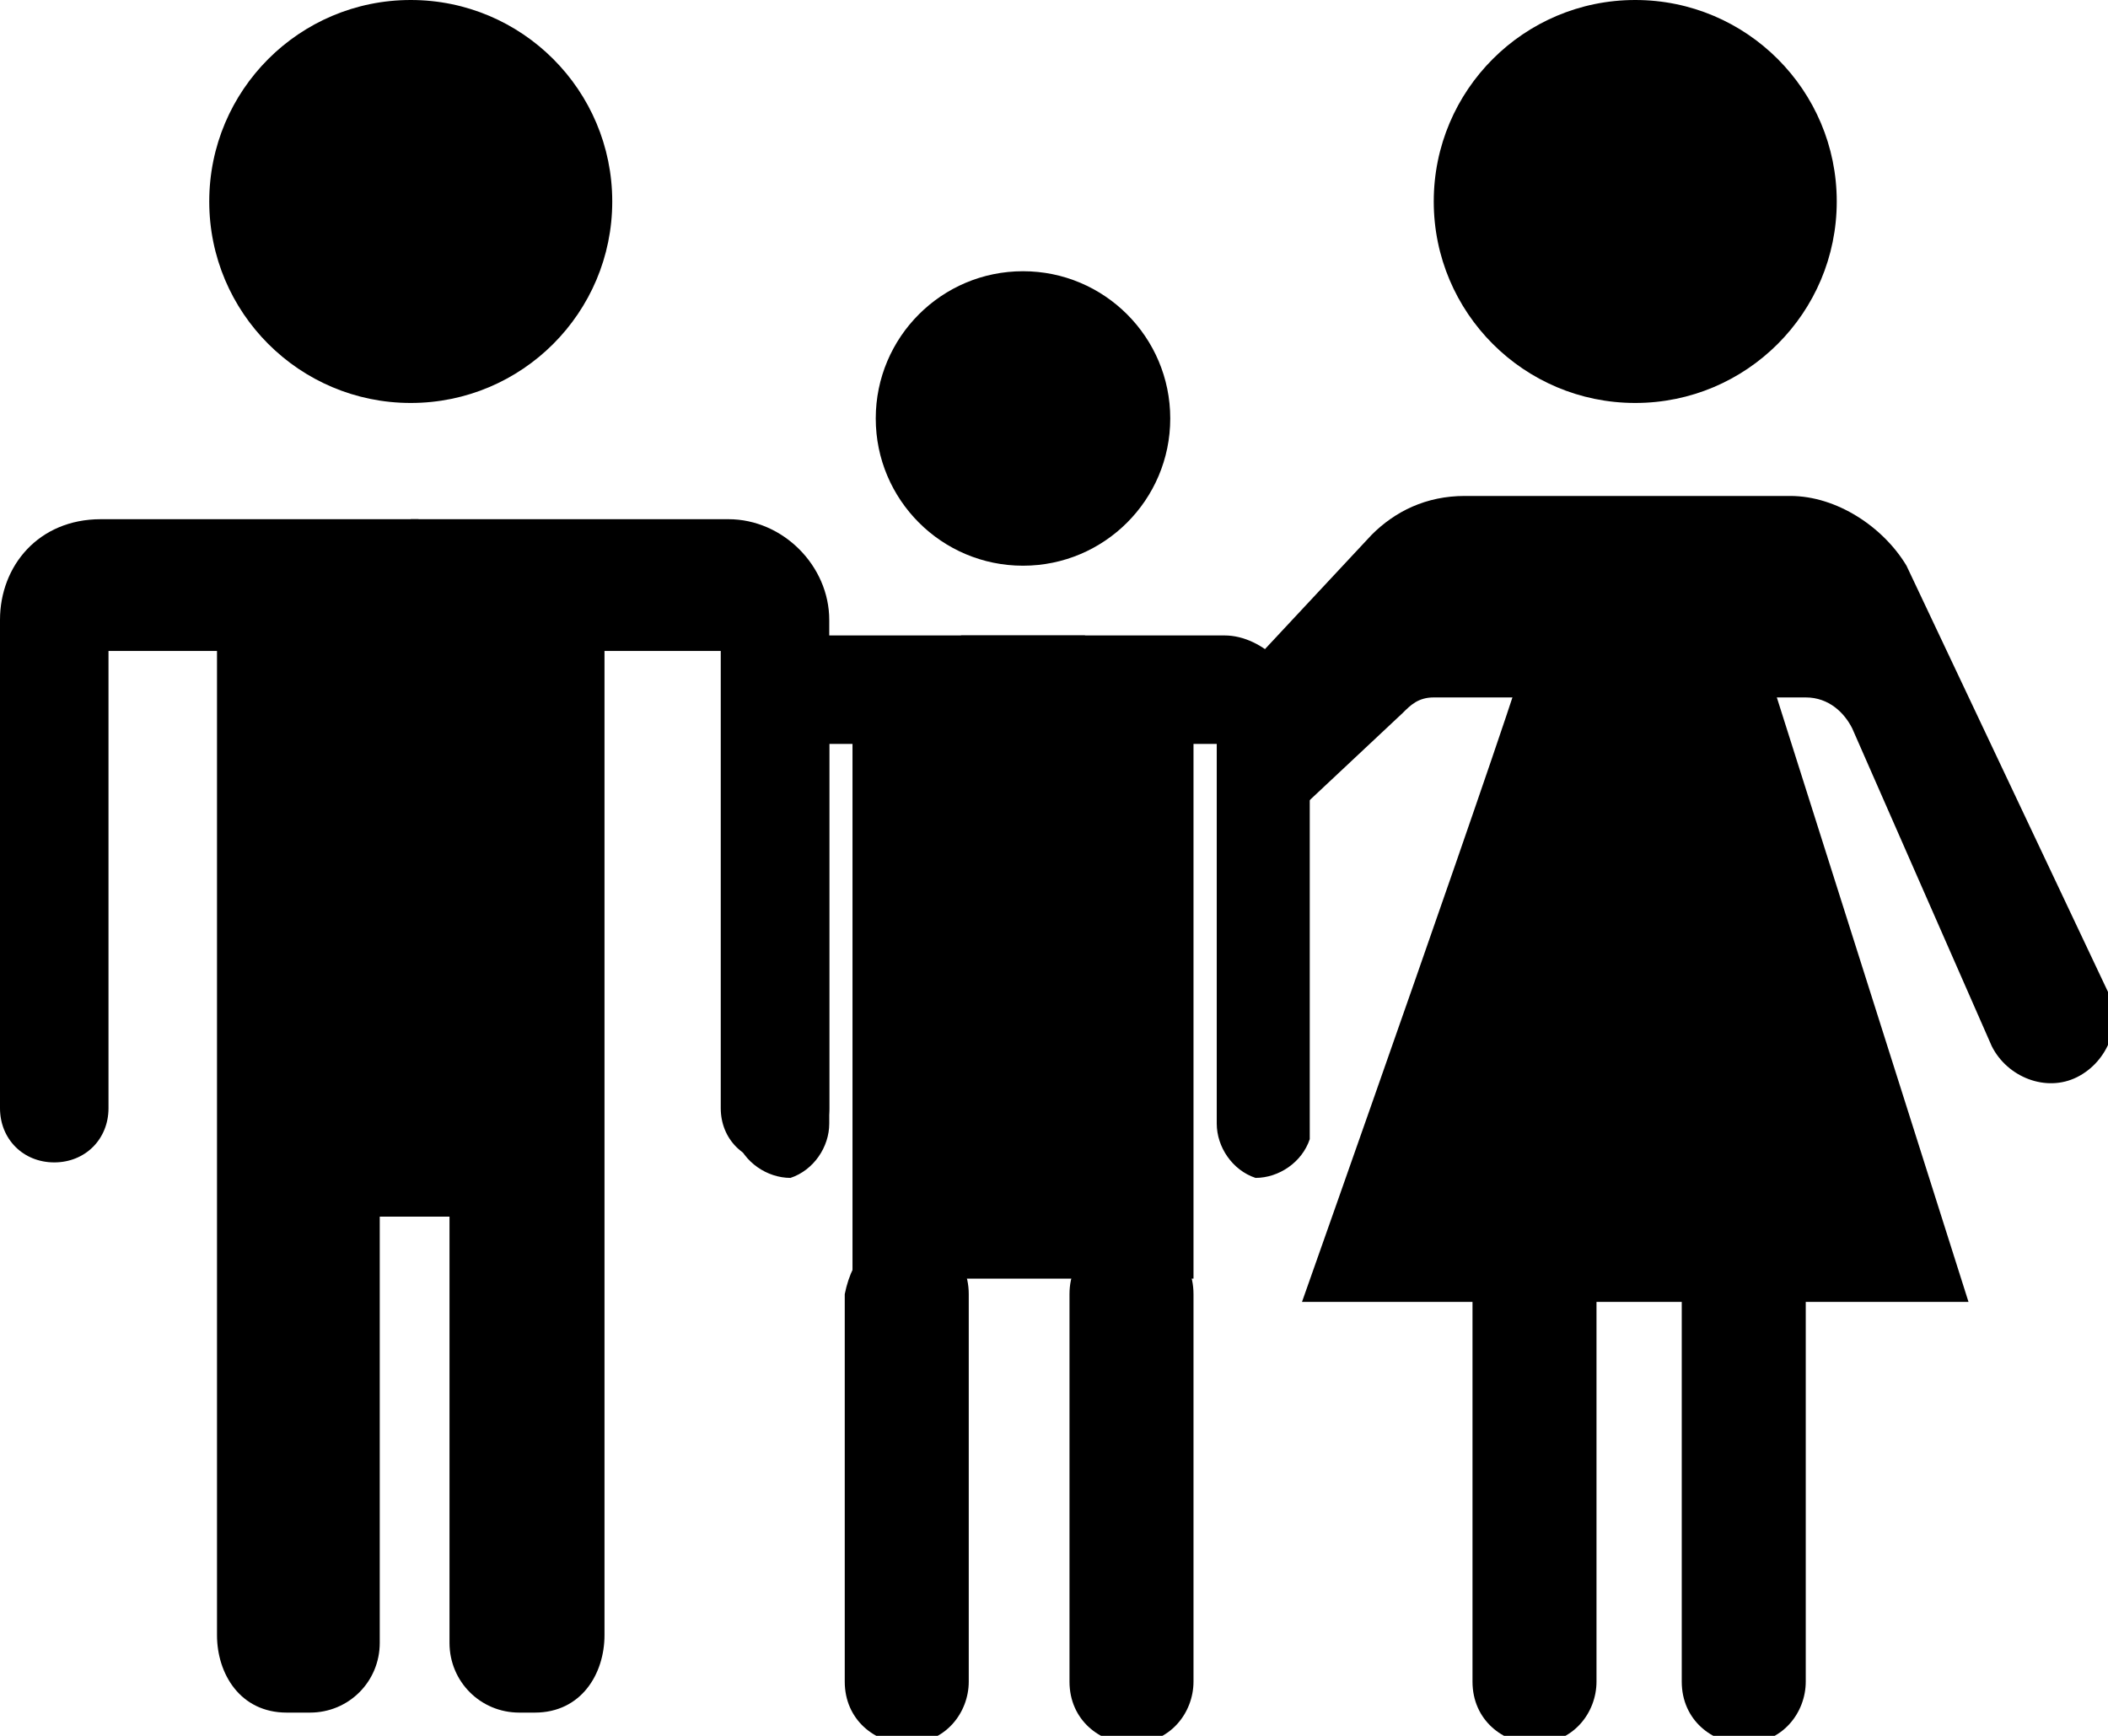 <?xml version="1.0" encoding="utf-8"?>
<!-- Generator: Adobe Illustrator 21.1.0, SVG Export Plug-In . SVG Version: 6.00 Build 0)  -->
<svg version="1.1" id="Calque_1" xmlns="http://www.w3.org/2000/svg" xmlns:xlink="http://www.w3.org/1999/xlink" x="0px" y="0px"
	 viewBox="0 0 27.2 22.4" style="enable-background:new 0 0 27.2 22.4;" xml:space="preserve">
<title>ICONES_Fichier 29</title>
<g id="Calque_2">
	<g id="Calque_1-2">
		<circle cx="5.3" cy="2.6" r="2.6"/>
		<circle cx="21.1" cy="2.6" r="2.6"/>
		<circle cx="13.2" cy="5.4" r="1.9"/>
		<path d="M5.4,6.7H1.3C0.5,6.7,0,7.3,0,8c0,0,0,0,0,0v6.3c0,0.4,0.3,0.7,0.7,0.7c0,0,0,0,0,0l0,0c0.4,0,0.7-0.3,0.7-0.7
			c0,0,0,0,0,0V8.4h1.4v12.7c0,0.5,0.3,1,0.9,1c0,0,0,0,0.1,0H4c0.5,0,0.9-0.4,0.9-0.9c0,0,0,0,0-0.1v-5.4h0.5L5.4,6.7z"/>
		<path d="M5.3,6.7h4.1c0.7,0,1.3,0.6,1.3,1.3c0,0,0,0,0,0v6.3c0,0.4-0.3,0.7-0.7,0.7c0,0,0,0,0,0l0,0c-0.4,0-0.7-0.3-0.7-0.7
			c0,0,0,0,0,0V8.4H7.8v12.7c0,0.5-0.3,1-0.9,1c0,0,0,0-0.1,0H6.7c-0.5,0-0.9-0.4-0.9-0.9c0,0,0,0,0-0.1v-5.4H5.3L5.3,6.7z"/>
		<path d="M19.7,8.4c0,0.2-2.9,8.4-2.9,8.4h8.6l-2.6-8.2L19.7,8.4z"/>
		<path d="M19.8,15.9L19.8,15.9c0.4,0,0.8,0.3,0.8,0.8v5c0,0.4-0.3,0.8-0.8,0.8h0c-0.4,0-0.8-0.3-0.8-0.8v-5
			C19,16.2,19.4,15.9,19.8,15.9z"/>
		<path d="M11.7,15.9L11.7,15.9c0.4,0,0.8,0.3,0.8,0.8v5c0,0.4-0.3,0.8-0.8,0.8h0c-0.4,0-0.8-0.3-0.8-0.8v-5
			C11,16.2,11.3,15.9,11.7,15.9z"/>
		<path d="M14.6,15.9L14.6,15.9c0.4,0,0.8,0.3,0.8,0.8v5c0,0.4-0.3,0.8-0.8,0.8h0c-0.4,0-0.8-0.3-0.8-0.8v-5
			C13.8,16.2,14.2,15.9,14.6,15.9z"/>
		<path d="M22.5,15.9L22.5,15.9c0.4,0,0.8,0.3,0.8,0.8v5c0,0.4-0.3,0.8-0.8,0.8h0c-0.4,0-0.8-0.3-0.8-0.8v-5
			C21.7,16.2,22.1,15.9,22.5,15.9z"/>
		<path d="M16.3,8.4l1.4-1.5c0.3-0.3,0.7-0.5,1.2-0.5h4.2c0.6,0,1.2,0.4,1.5,0.9l2.6,5.5c0.2,0.4,0,0.9-0.4,1.1l0,0
			c-0.4,0.2-0.9,0-1.1-0.4c0,0,0,0,0,0l-1.8-4.1c-0.1-0.2-0.3-0.4-0.6-0.4h-4.8c-0.2,0-0.3,0.1-0.4,0.2l-1.6,1.5L16.3,8.4z"/>
		<path d="M15.8,8.2h-3.4v7.4h2.1v-6h1.2v4.9c0,0.3,0.2,0.6,0.5,0.7c0.3,0,0.6-0.2,0.7-0.5c0-0.1,0-0.1,0-0.2V9.3
			C16.8,8.7,16.3,8.2,15.8,8.2z"/>
		<path d="M10.6,8.2H14v7.4h-2.1v-6h-1.2v4.9c0,0.3-0.2,0.6-0.5,0.7c-0.3,0-0.6-0.2-0.7-0.5c0-0.1,0-0.1,0-0.2V9.3
			C9.5,8.7,10,8.2,10.6,8.2C10.6,8.2,10.6,8.2,10.6,8.2z"/>
		<rect x="11" y="9.5" width="4.4" height="7"/>
	</g>
</g>
</svg>
